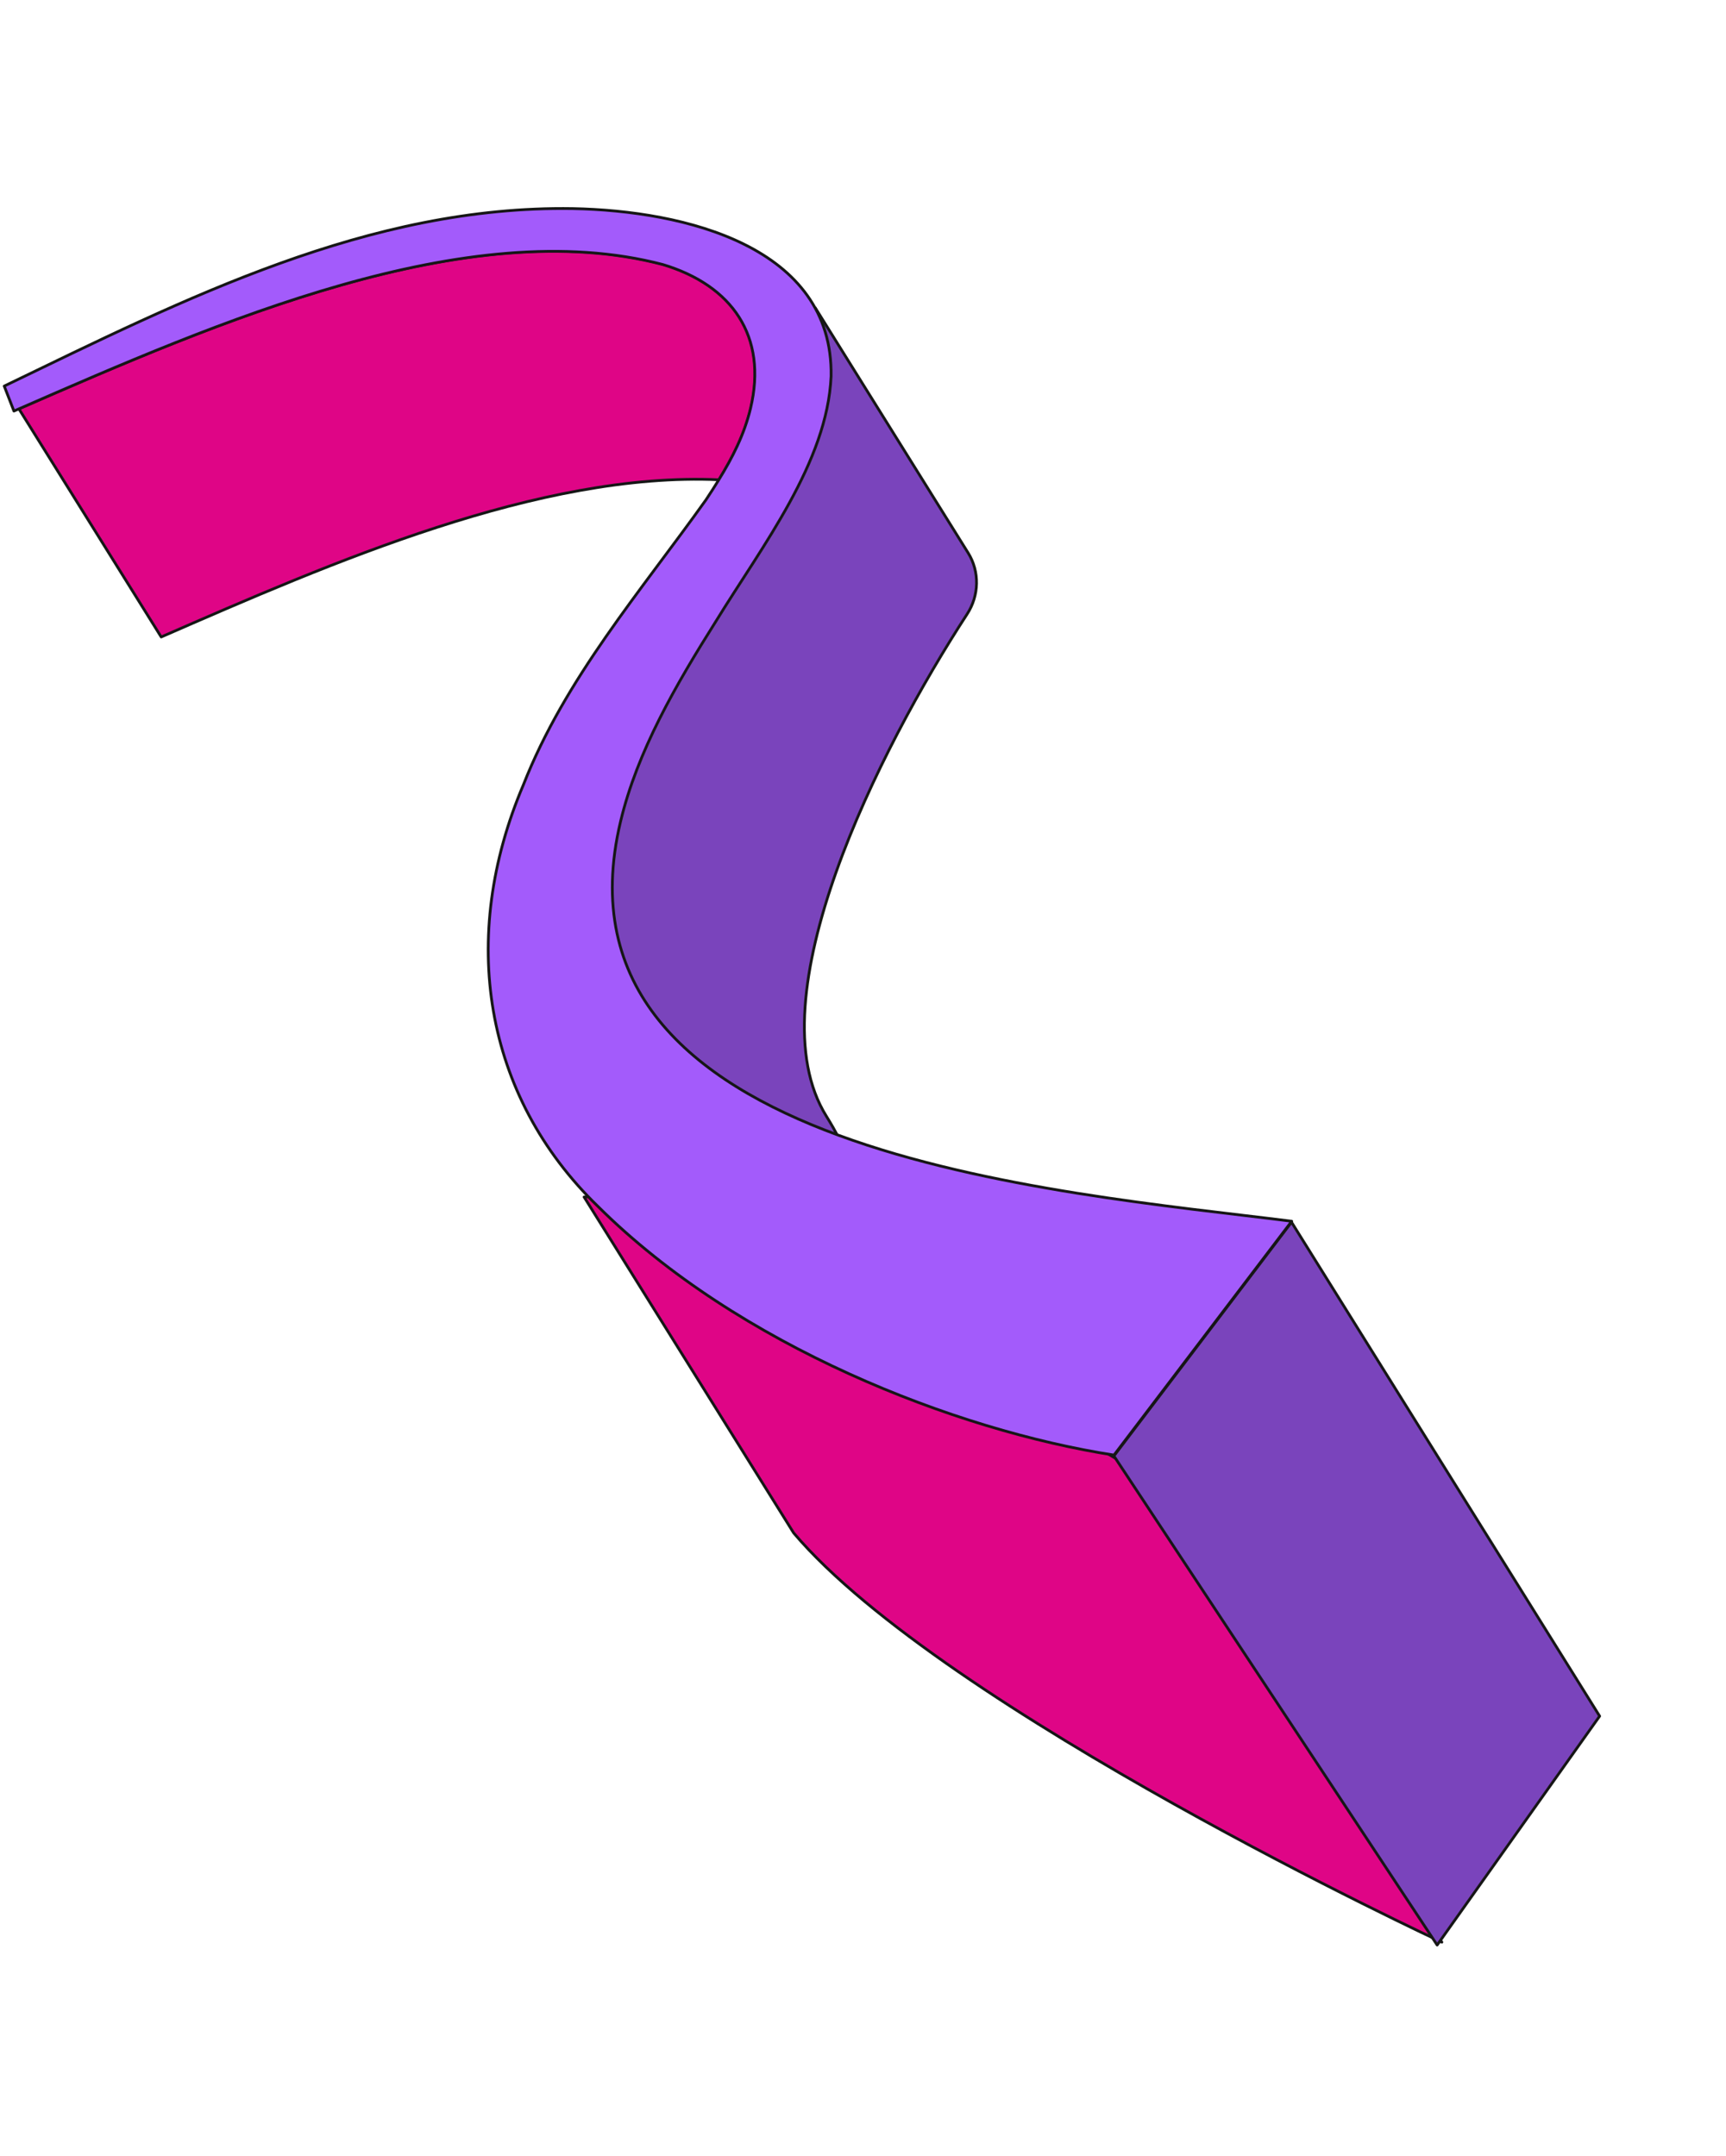 <svg width="594" height="742" viewBox="0 0 594 742" fill="none" xmlns="http://www.w3.org/2000/svg">
<path d="M273.133 527.592L201.023 411.979L228.399 410.038L384.166 502.06L496.213 668.434C496.213 668.434 324.863 588.654 273.133 527.592Z" fill="#DF0586" stroke="#161616" stroke-width="0.954" stroke-linecap="round" stroke-linejoin="round"/>
<path d="M550.512 590.637L444.475 420.629L383.345 501.09L494.594 669.421L550.512 590.637Z" fill="#7A44BC" stroke="#161616" stroke-width="0.954" stroke-linecap="round" stroke-linejoin="round"/>
<path d="M333.168 190.268L280.597 105.98L247.54 170.198L186.579 270.825L198.583 350.537L237.245 403.561C264.348 415.35 311.728 427.982 284.419 384.199C259.145 343.676 302.553 257.887 332.823 211.372C336.989 204.97 337.21 196.749 333.168 190.268Z" fill="#7A44BC" stroke="#161616" stroke-width="0.954" stroke-linecap="round" stroke-linejoin="round"/>
<path d="M6.5 140.704L55.474 219.223C114.047 193.65 185.662 162.326 247.449 165.122C252.184 157.442 256.24 149.528 258.409 140.476C264.352 115.575 251.965 98.107 228.233 90.975C160.736 73.274 74.763 110.895 6.5 140.704Z" fill="#DF0586" stroke="#161616" stroke-width="0.954" stroke-linecap="round" stroke-linejoin="round"/>
<path d="M228.118 91.049C251.851 98.18 264.238 115.648 258.295 140.549C256.126 149.601 252.07 157.515 247.334 165.195C245.938 167.477 244.472 169.734 242.979 171.994C220.603 203.418 194.448 233.568 180.117 270.125C157.78 322.568 166.389 377.054 205.859 415.277C254.059 463.195 328.821 492.325 383.376 500.796L444.544 420.311C363.97 410.15 186.302 397.418 213.54 282.831C219.316 258.541 232.548 235.78 246.414 213.774C262.396 187.763 284.706 159.107 286.019 129.504C286.769 84.758 235.502 72.538 197.138 71.792C127.012 70.678 63.832 102.755 1.458 132.876L4.792 141.469C5.318 141.237 5.844 141.005 6.386 140.777C74.649 110.968 160.621 73.347 228.118 91.049Z" fill="#A35BFB" stroke="#161616" stroke-width="0.954" stroke-linecap="round" stroke-linejoin="round"/>
</svg>
